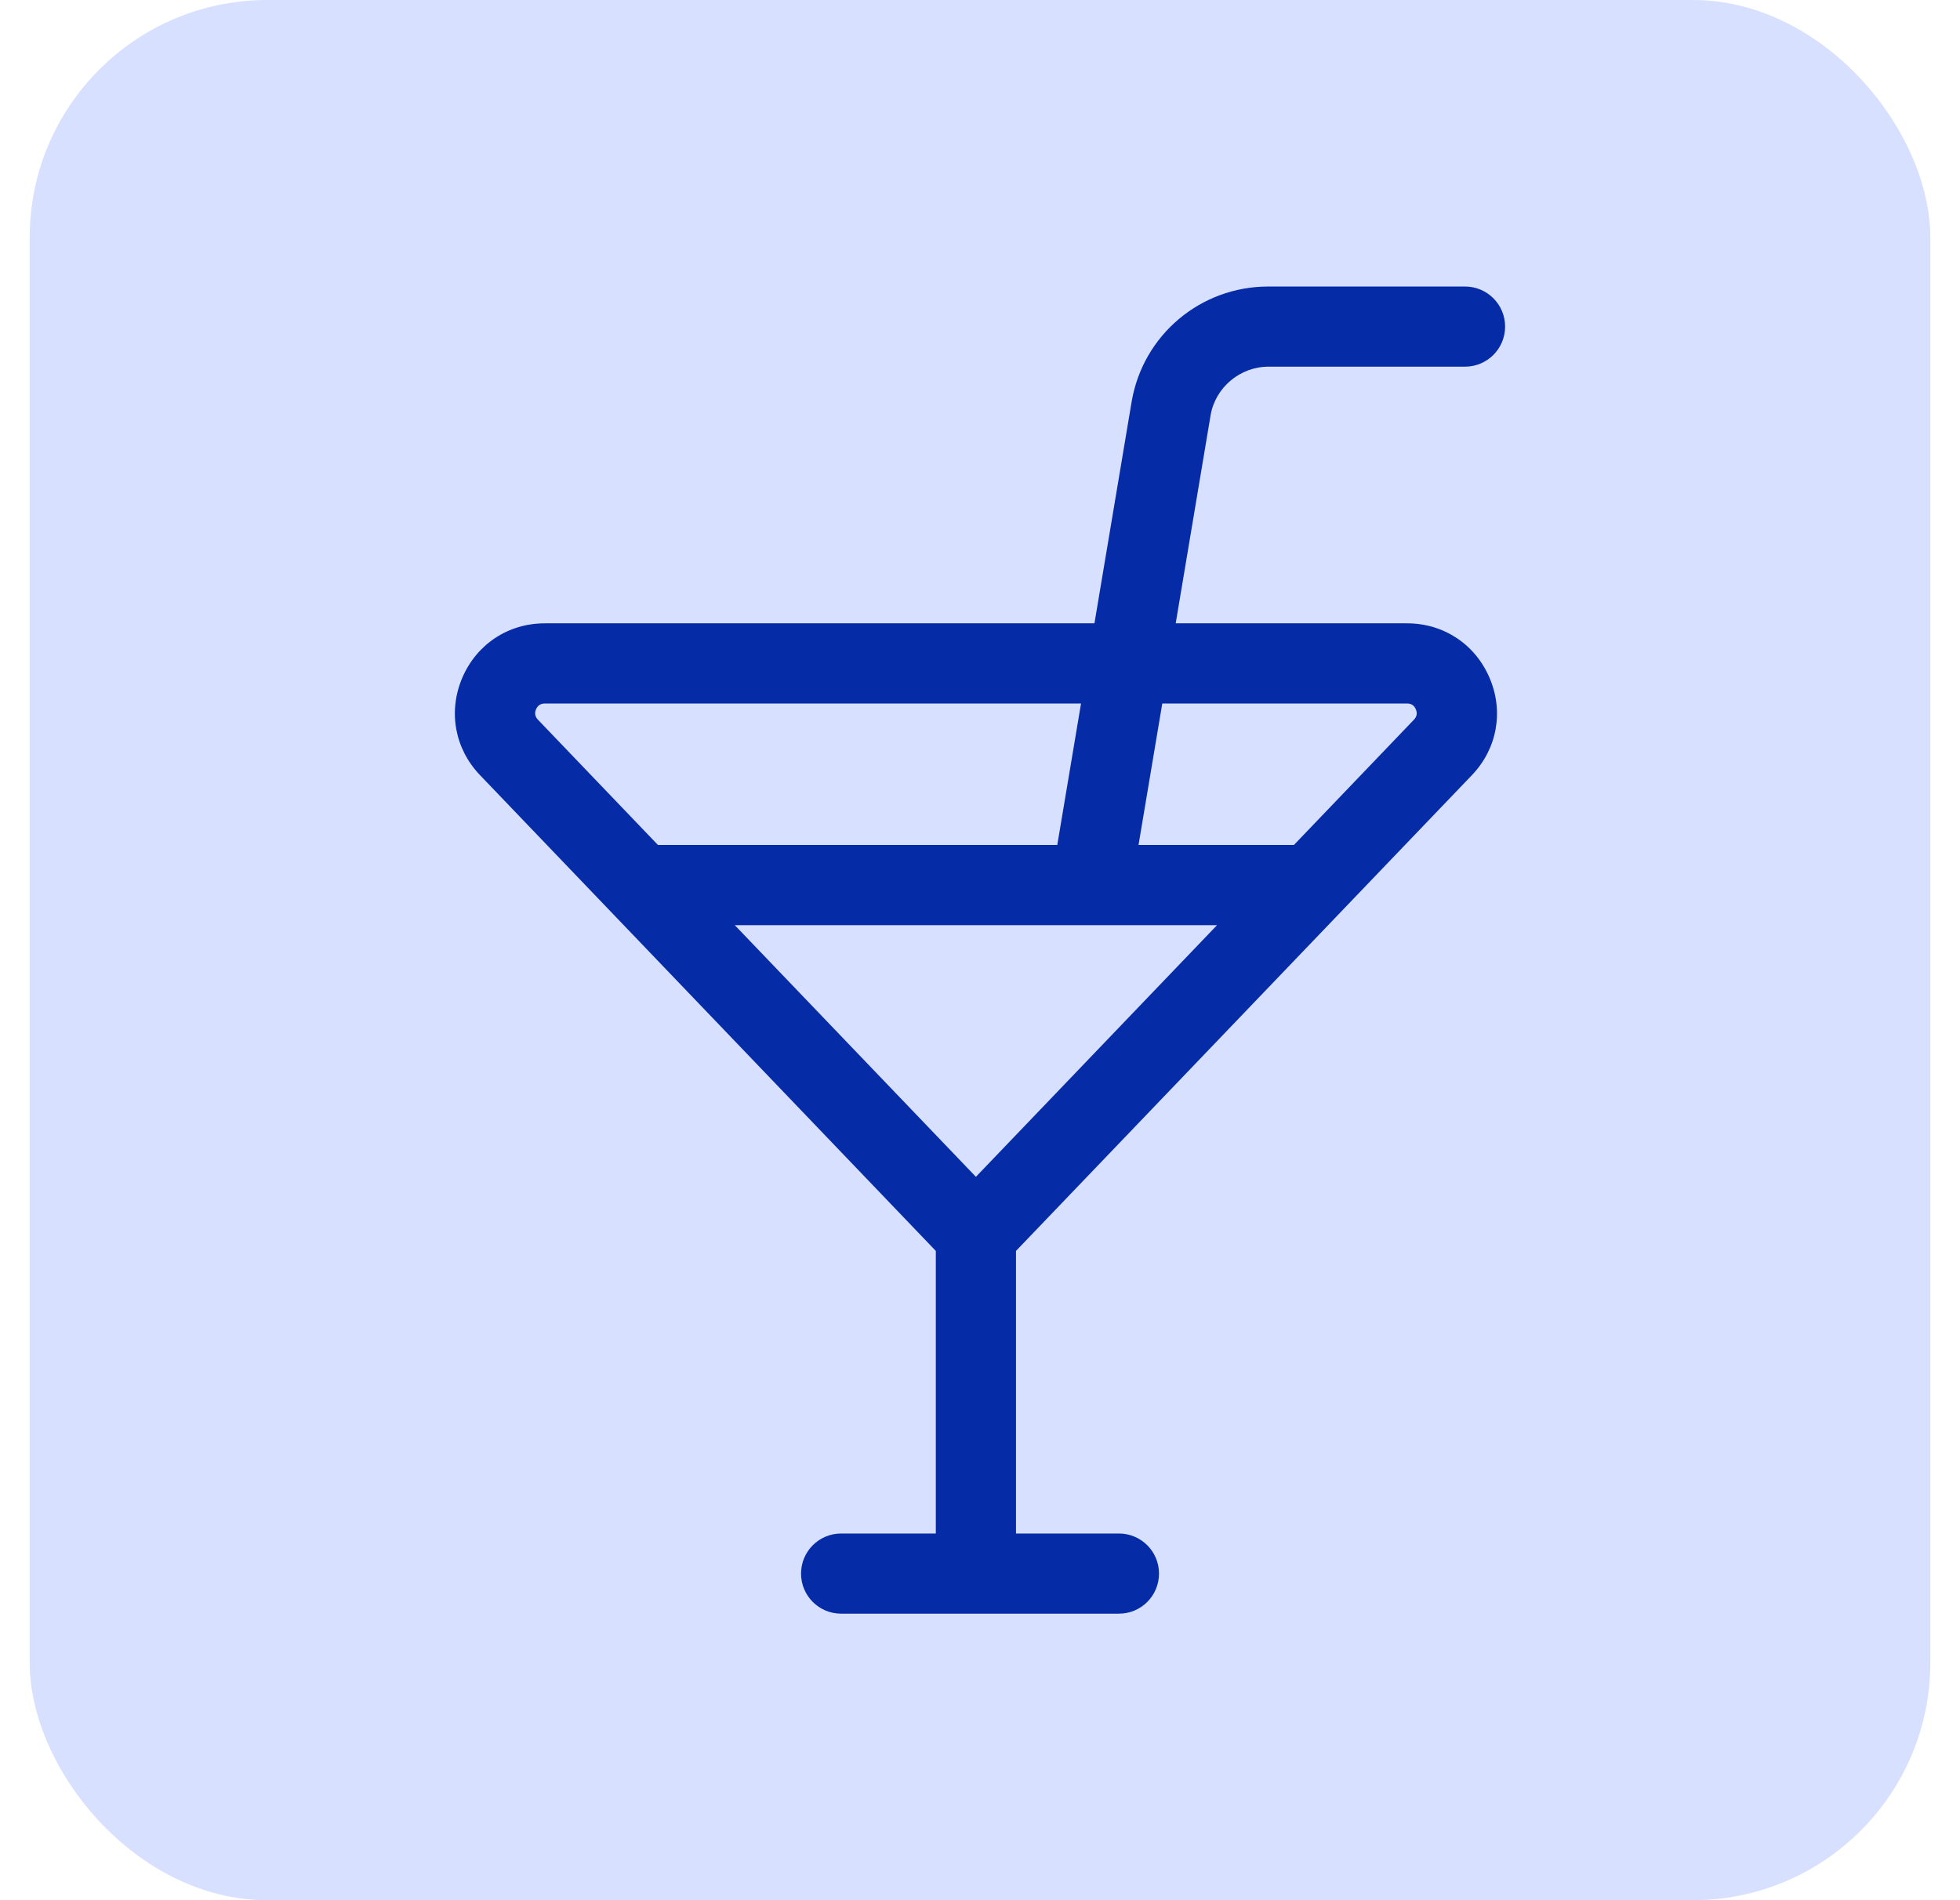 <svg width="33" height="32" viewBox="0 0 33 32" fill="none" xmlns="http://www.w3.org/2000/svg">
<rect x="0.5" width="32" height="32" rx="4" fill="#D7E0FE"/>
<path d="M23.69 10.497H19.795L20.383 6.99C20.463 6.525 20.88 6.175 21.355 6.175H24.666C25.039 6.175 25.341 5.873 25.341 5.5C25.341 5.127 25.039 4.825 24.666 4.825H21.355C20.213 4.825 19.245 5.64 19.053 6.765L18.427 10.497H9.173C8.557 10.497 8.025 10.849 7.783 11.415C7.542 11.982 7.656 12.609 8.082 13.054L15.756 21.066V25.825H14.162C13.789 25.825 13.487 26.127 13.487 26.5C13.487 26.873 13.789 27.175 14.162 27.175H18.839C19.212 27.175 19.514 26.873 19.514 26.5C19.514 26.127 19.212 25.825 18.839 25.825H17.106V21.066L24.782 13.054C25.207 12.609 25.322 11.982 25.079 11.415C24.837 10.849 24.305 10.497 23.69 10.497ZM9.057 12.12C9.008 12.069 8.997 12.01 9.025 11.945C9.053 11.88 9.103 11.847 9.174 11.847H18.201L17.801 14.23H11.078L9.057 12.12ZM16.431 19.818L12.371 15.58H20.491L16.431 19.818ZM23.806 12.12L21.785 14.23H19.169L19.569 11.847H23.69C23.761 11.847 23.811 11.88 23.838 11.945C23.866 12.01 23.855 12.069 23.806 12.12Z" fill="#052BA6"/>
</svg>
